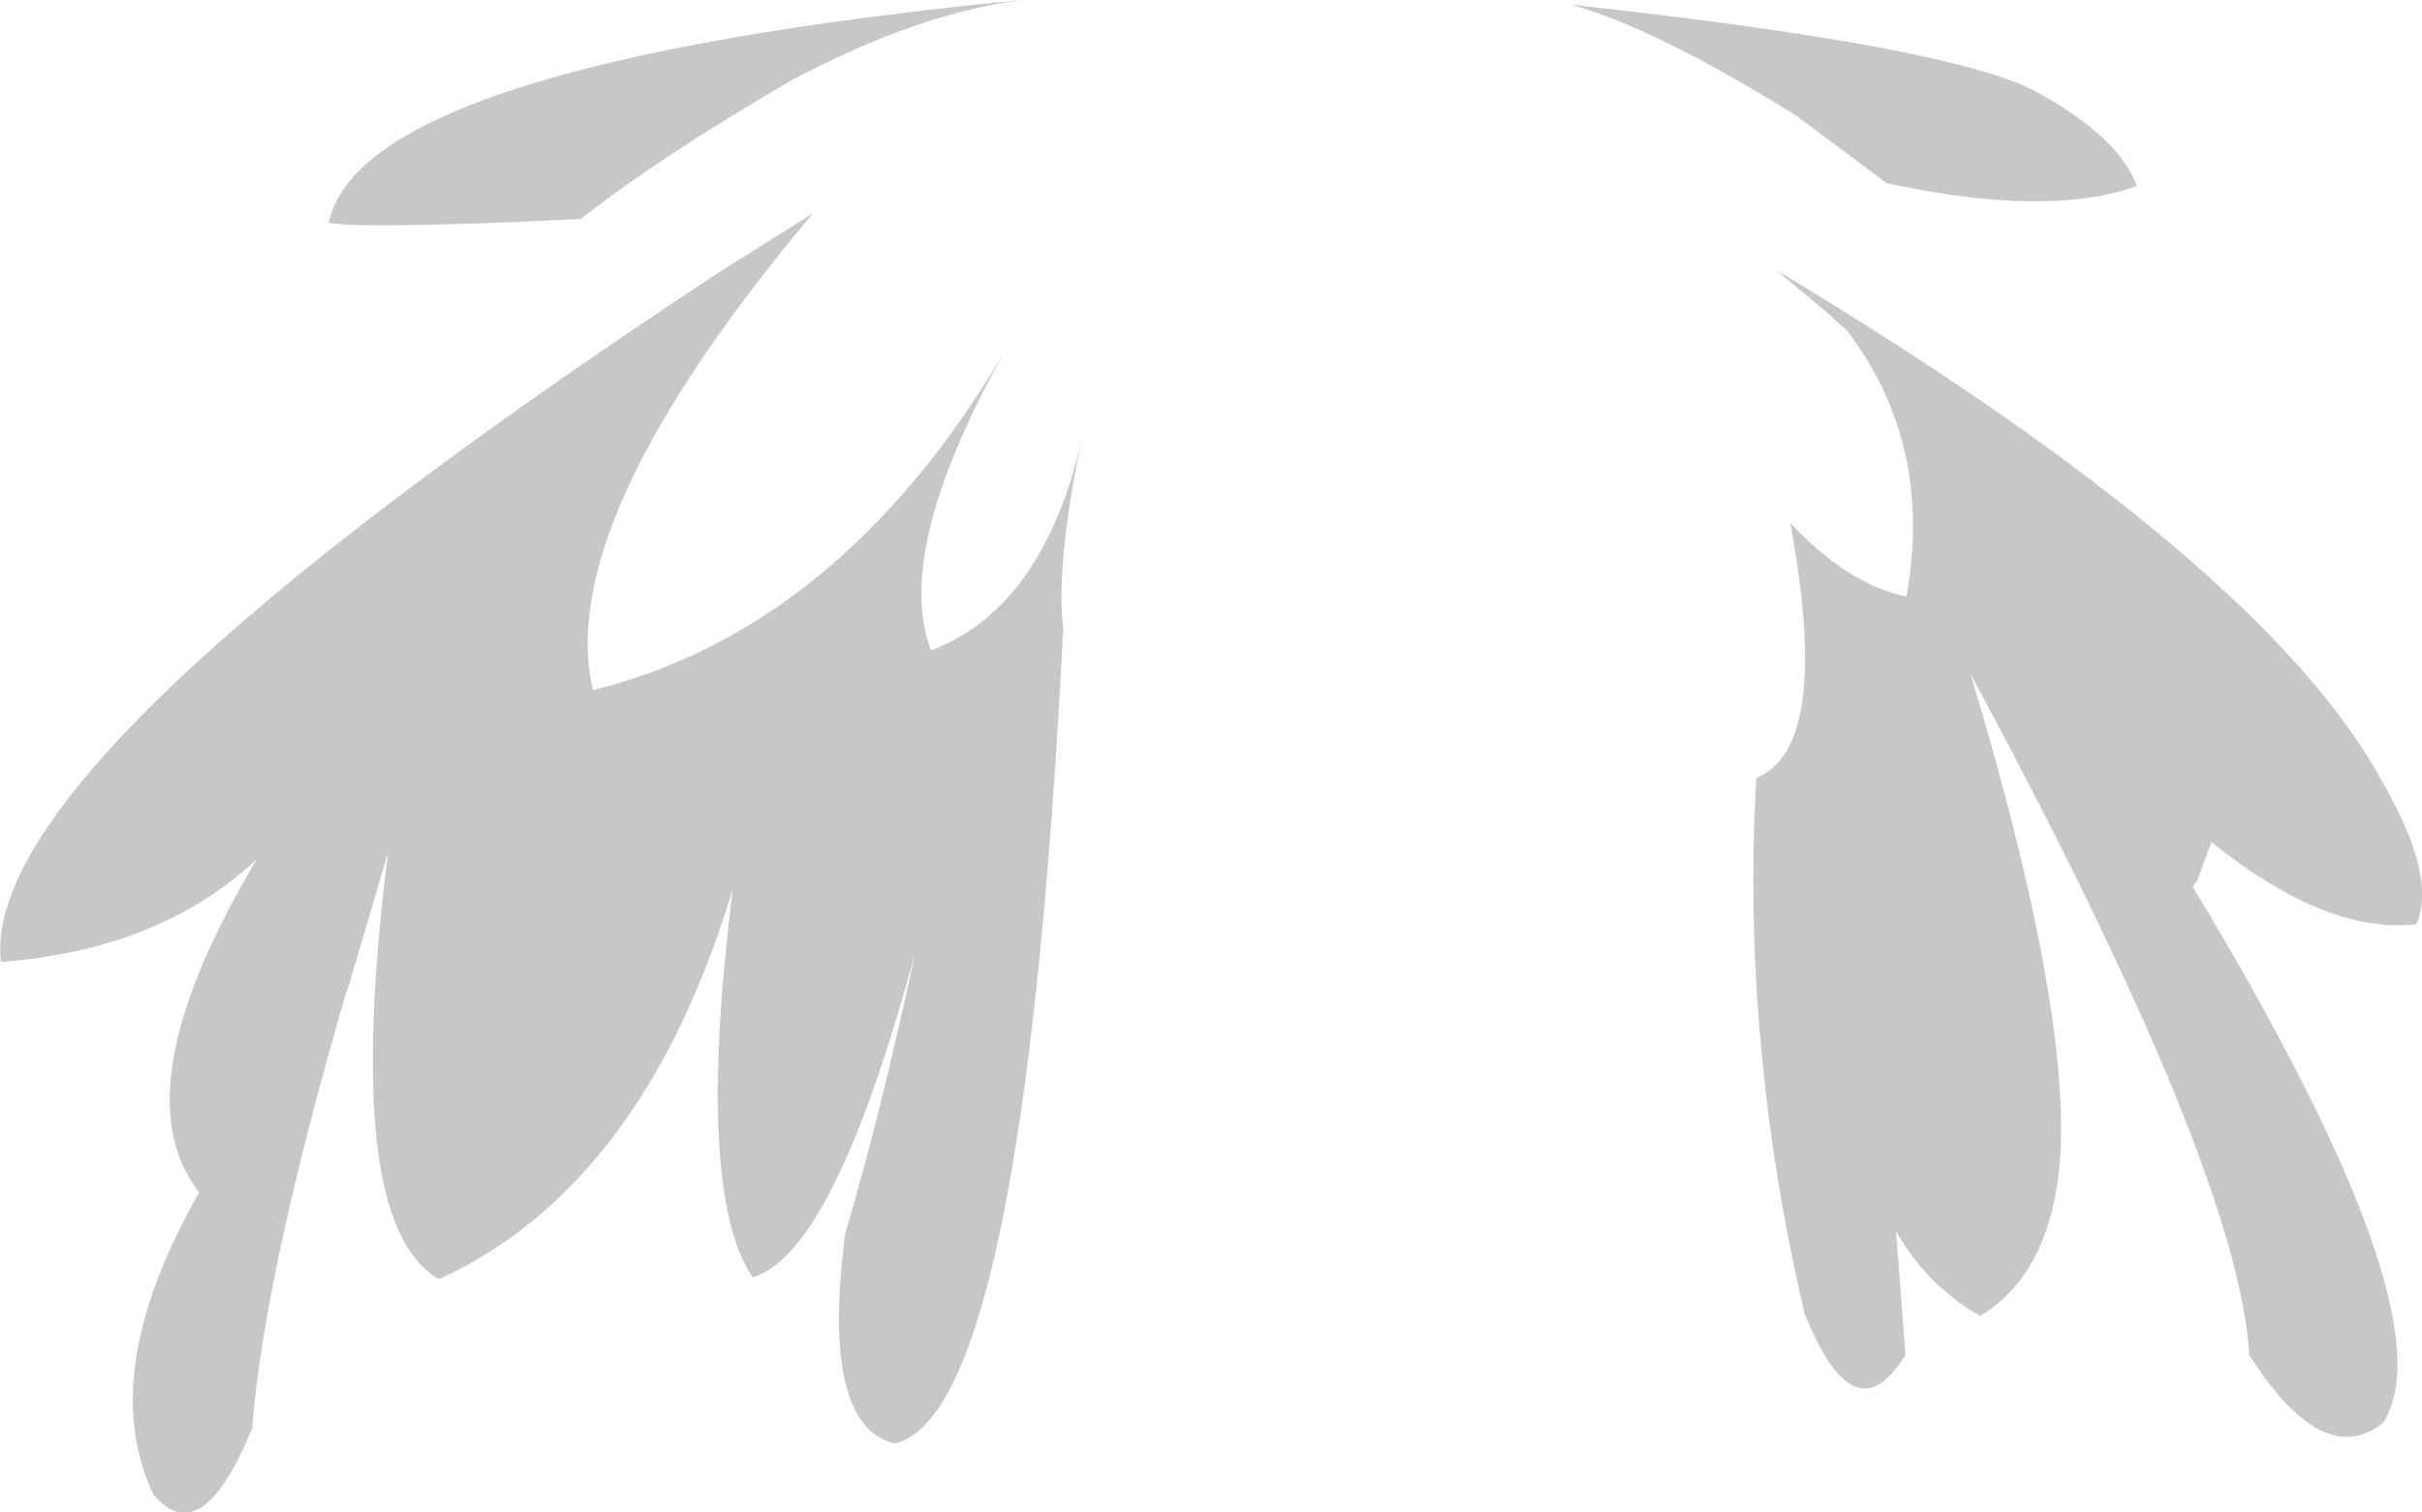 <?xml version="1.0" encoding="UTF-8" standalone="no"?>
<svg xmlns:xlink="http://www.w3.org/1999/xlink" height="80.1px" width="128.25px" xmlns="http://www.w3.org/2000/svg">
  <g transform="matrix(1.0, 0.0, 0.0, 1.0, 59.65, 12.9)">
    <path d="M23.55 -12.65 Q43.7 -10.45 48.15 -8.05 52.55 -5.65 53.5 -3.05 48.8 -1.35 40.25 -3.2 L35.5 -6.75 Q28.05 -11.4 23.55 -12.65 M34.4 1.4 Q60.3 16.95 66.55 28.6 69.4 33.55 68.3 36.05 63.55 36.6 57.45 31.7 L56.7 33.75 56.45 34.05 Q70.15 56.75 66.55 62.45 63.35 65.0 59.45 58.85 58.9 49.15 44.7 22.8 50.55 42.3 49.25 50.05 48.45 54.85 45.2 56.8 42.35 55.15 40.75 52.3 L41.25 58.85 Q38.55 63.3 35.9 56.65 32.55 42.3 33.35 28.3 37.35 26.7 35.15 14.8 38.2 18.05 41.3 18.7 42.75 10.65 38.15 4.6 L37.9 4.4 37.1 3.65 34.4 1.4 M-5.55 -12.9 Q-11.0 -12.2 -17.65 -8.7 -24.7 -4.6 -28.9 -1.3 -40.35 -0.75 -42.25 -1.1 -40.45 -9.5 -5.55 -12.9 M-21.7 1.6 L-16.6 -1.6 Q-30.35 14.75 -28.25 23.65 -15.15 20.4 -6.5 5.8 -12.35 16.3 -10.35 21.55 -4.45 19.3 -2.4 10.5 -3.75 17.0 -3.35 20.4 -5.45 62.1 -12.3 63.55 -16.2 62.55 -14.9 52.45 -13.0 46.05 -11.2 37.6 -15.5 53.5 -19.8 54.75 -22.85 50.2 -20.85 34.2 -25.6 49.9 -36.4 54.85 -41.6 51.9 -39.1 32.25 L-41.2 39.35 -41.3 39.6 Q-45.65 54.5 -46.3 62.75 -48.95 69.25 -51.5 66.3 -54.6 59.9 -49.1 50.25 -53.35 44.85 -46.05 32.6 -51.15 37.4 -59.6 38.05 -60.85 27.4 -21.7 1.6" fill="#000000" fill-opacity="0.22" fill-rule="evenodd" stroke="none"/>
  </g>
</svg>
